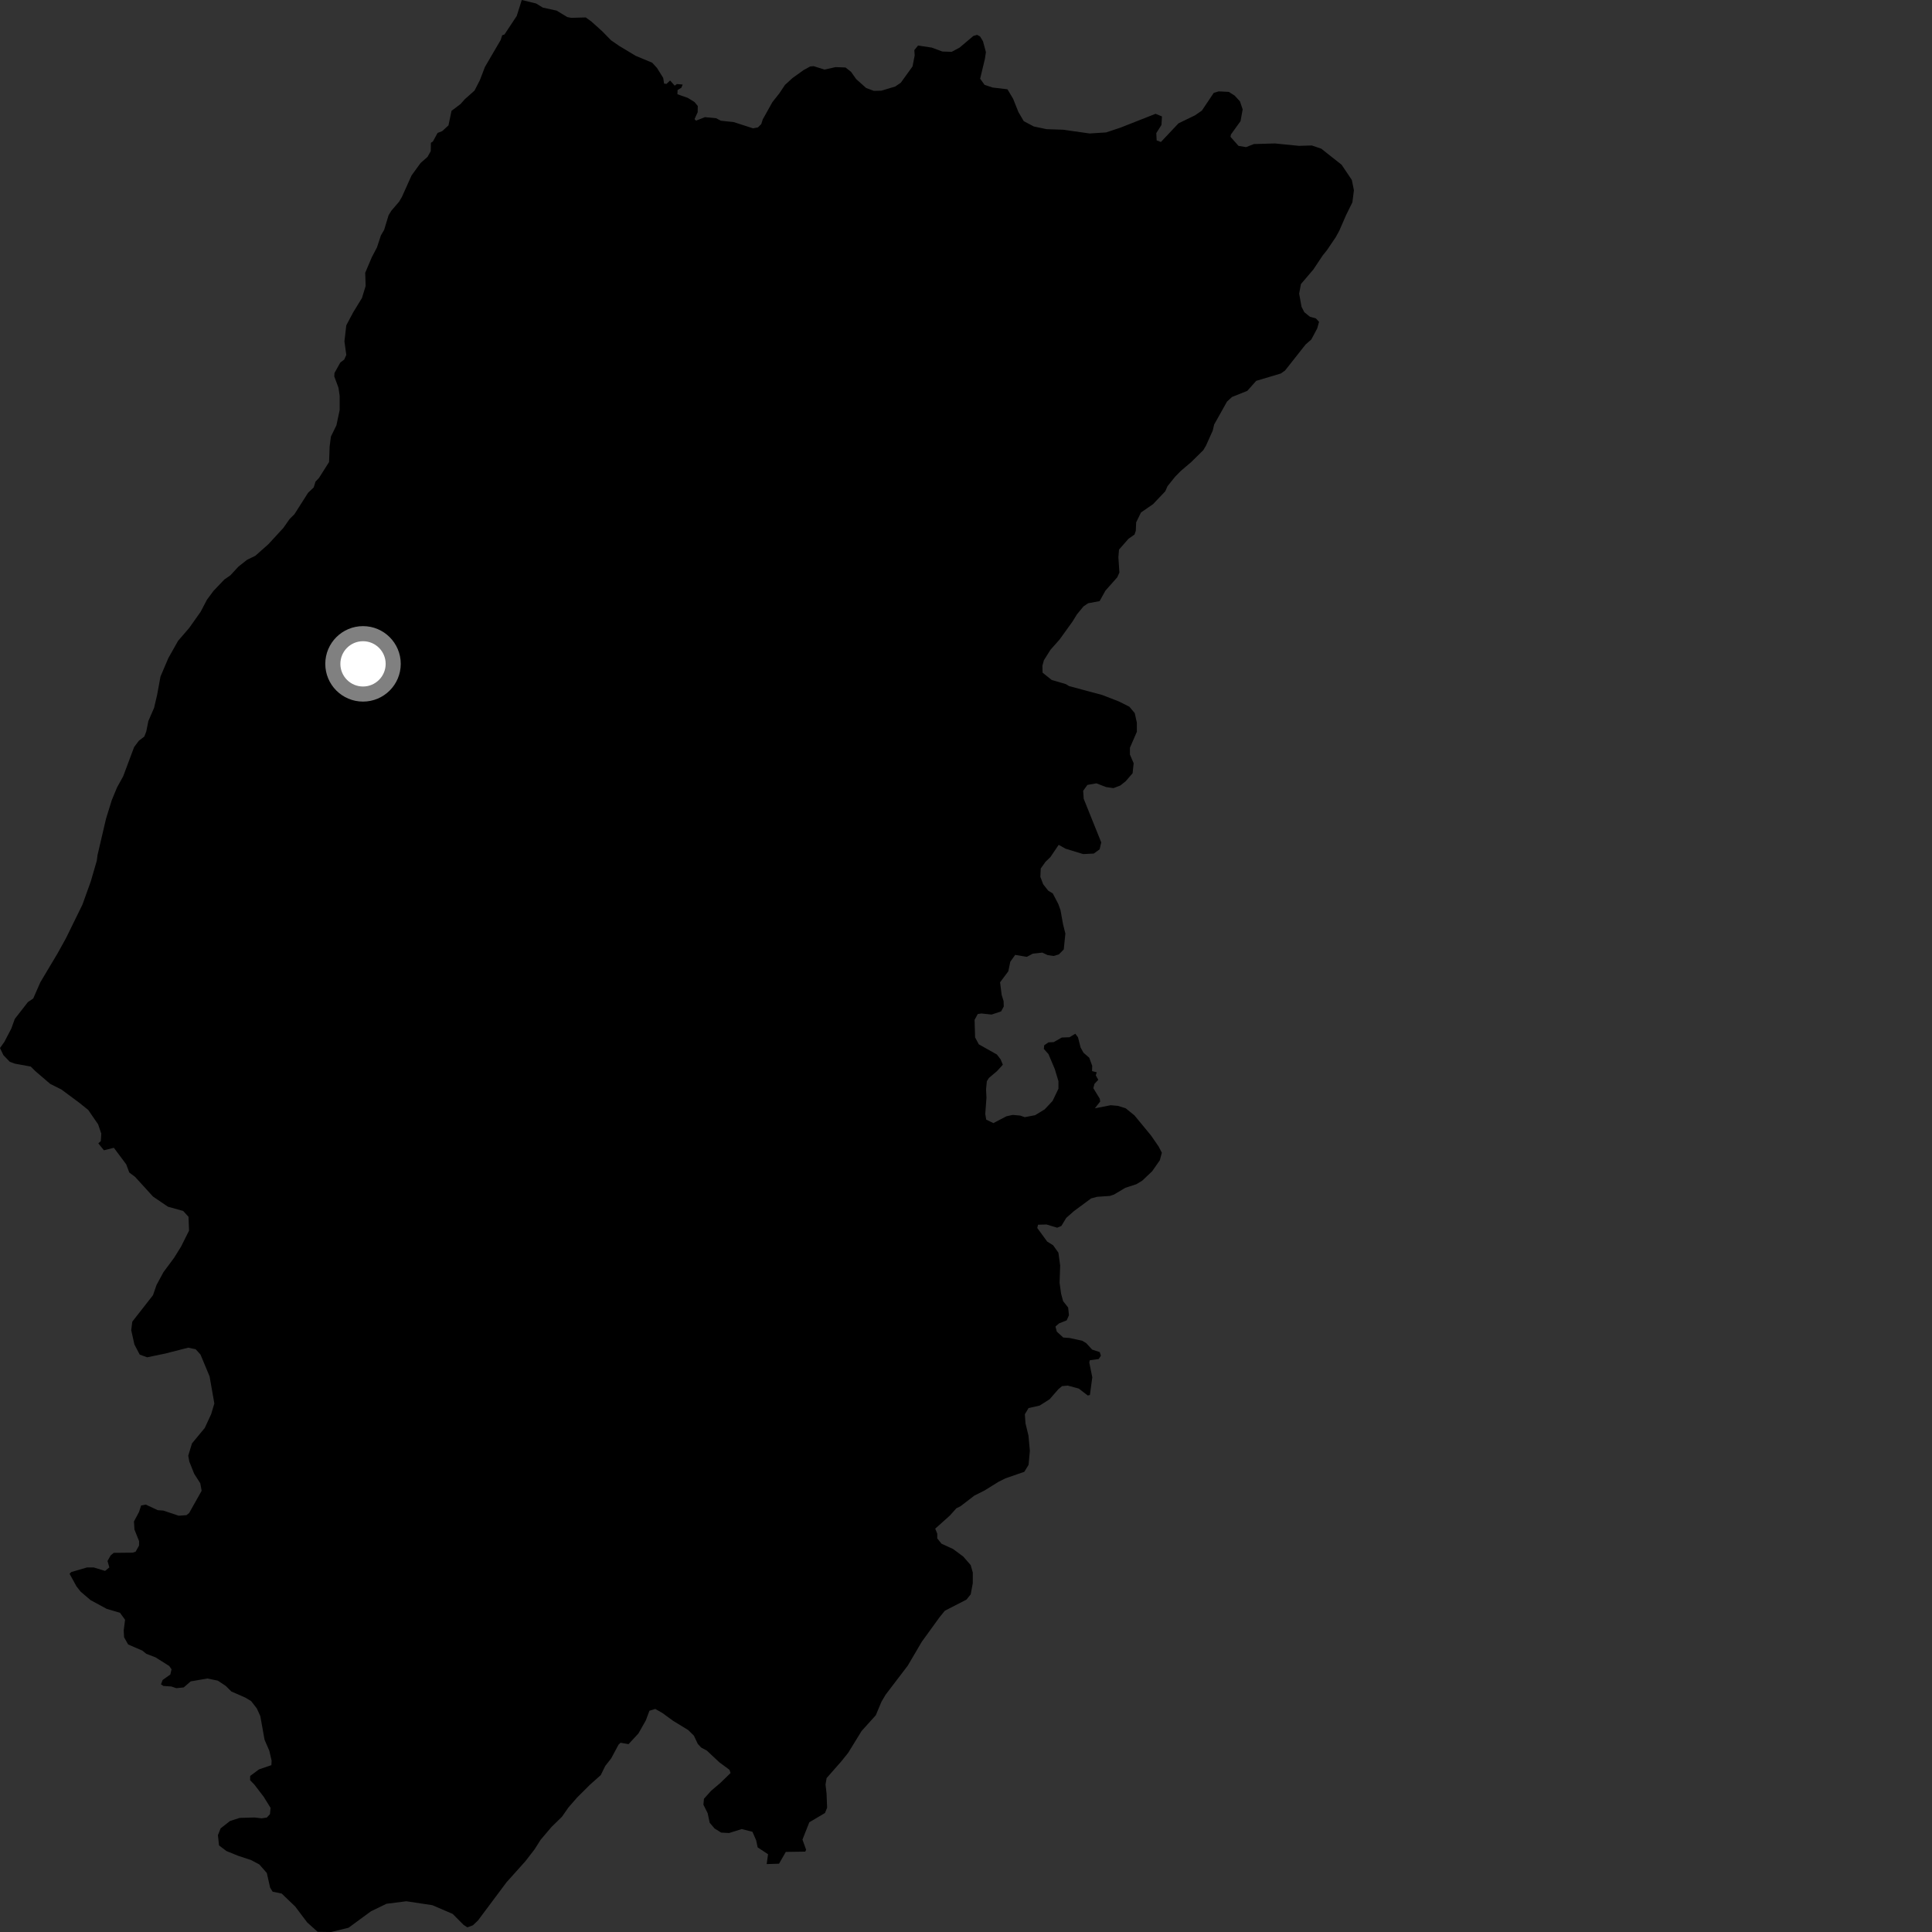 <?xml version="1.0" encoding="utf-8" ?>
<svg baseProfile="full" height="1024" version="1.1" width="1024" xmlns="http://www.w3.org/2000/svg" xmlns:ev="http://www.w3.org/2001/xml-events" xmlns:xlink="http://www.w3.org/1999/xlink"><rect width="100%" height="100%" fill="#333333" stroke="none"/><defs /><polygon fill="black" points="376.148,966.094 378.738,969.131 382.231,971.312 386.432,971.538 393.14,969.437 398.814,970.894 400.765,975.359 401.569,979.143 407.079,982.794 406.351,988.006 412.91,987.802 416.49,981.547 426.803,981.395 427.263,980.401 425.321,975.033 428.961,965.836 437.258,960.934 438.385,958.122 438.1,950.65 437.542,945.848 438.117,942.434 445.929,933.536 449.511,929.095 456.664,917.467 464.188,909.119 467.22,901.893 469.365,898.262 481.145,882.804 488.543,870.21 497.903,857.275 500.772,853.729 512.227,847.844 514.492,845.04 515.601,839.117 515.606,833.475 514.483,829.529 510.545,825.009 505.205,821.043 499.023,818.201 496.765,815.384 496.767,812.896 495.687,810.228 503.533,803.195 506.878,799.447 509.107,798.321 516.485,792.662 521.687,790.069 529.282,785.365 532.896,783.554 542.906,780.085 545.178,776.371 545.848,768.913 545.098,760.856 543.541,754.432 543.191,749.59 545.152,746.312 551.036,744.983 556.32,741.63 560.918,736.348 562.907,734.676 565.92,734.393 571.781,735.971 576.502,739.629 577.677,739.388 578.937,729.987 577.346,722.153 577.625,720.959 582.35,720.311 583.491,718.556 582.893,716.635 578.875,715.325 575.676,711.856 573.586,710.615 566.881,709.16 563.545,708.917 560.12,705.771 559.419,703.086 561.312,701.427 565.359,699.821 566.573,697.103 566.139,693.021 563.466,689.633 562.401,685.678 561.606,679.873 561.91,670.712 560.978,663.951 558.185,660.023 555.021,658.049 549.774,650.853 550.178,649.126 554.68,649.004 560.314,650.708 562.546,649.788 565.124,645.527 569.126,641.979 578.314,635.184 581.414,634.346 588.29,633.863 590.417,633.15 596.463,629.555 602.236,627.685 605.413,625.772 610.664,620.795 614.727,614.975 615.802,610.962 614.094,607.667 610.077,601.848 601.295,591.189 596.671,587.428 592.539,586.131 588.67,585.79 580.299,587.431 583.131,583.819 582.886,582.312 579.488,576.756 580.085,574.481 582.105,572.309 580.791,569.946 581.294,568.33 578.817,567.71 578.893,564.907 577.323,560.619 574.269,557.968 572.734,555.181 571.367,549.814 569.94,547.894 566.85,549.764 562.759,549.917 558.496,552.344 555.694,552.479 553.449,554.024 553.267,555.96 555.703,558.686 559.043,566.574 561.003,573.064 561.004,577.011 557.91,583.49 553.691,587.994 548.616,591.082 543.132,592.126 540.709,591.272 536.739,590.93 533.418,591.659 526.519,595.27 522.711,593.423 522.206,590.419 522.851,581.784 522.624,577.475 523.049,573.048 524.183,571.305 528.394,567.755 531.53,564.321 530.328,561.445 528.363,558.902 518.787,553.514 516.826,549.848 516.552,540.539 518.237,537.447 520.198,537.167 525.544,537.742 530.611,536.065 532.009,533.488 531.93,530.607 530.894,527.288 530.067,520.631 534.424,514.81 535.481,509.728 538.072,506.112 544.227,507.149 547.415,505.461 552.456,504.909 555.291,506.235 558.41,506.695 561.196,505.876 563.815,503.231 564.673,494.81 563.458,489.983 562.083,482.37 560.933,479.166 557.994,473.53 555.58,472.074 552.912,468.69 551.412,464.739 551.617,460.319 554.115,456.81 556.737,454.267 561.132,447.782 564.805,449.844 574.101,452.679 579.729,452.408 582.837,450.149 583.678,446.482 574.38,423.358 574.102,419.126 576.353,416.019 581.138,415.184 586.205,417.153 590.164,417.727 593.822,416.315 596.639,414.064 600.304,409.834 600.867,404.549 598.893,399.966 598.896,396.299 602.566,387.839 602.559,383.049 601.439,377.967 598.609,374.59 592.978,371.767 584.233,368.372 566.633,363.646 564.906,362.592 557.433,360.402 552.588,356.529 552.49,352.876 553.289,349.947 556.8,344.362 561.597,338.965 568.459,329.425 570.831,325.593 574.271,321.409 576.715,319.739 582.821,318.61 585.909,313.036 592.172,305.981 593.307,303.473 592.767,295.41 593.094,291.309 598.119,285.568 601.299,283.341 601.988,281.385 602.196,276.848 604.753,271.614 611.111,267.242 617.616,260.396 618.825,257.662 622.904,252.597 625.839,249.621 631.331,244.941 637.744,238.626 639.187,236.215 642.762,228.254 643.536,225 650.344,212.851 652.985,210.411 661.089,207.171 665.809,201.866 678.869,197.959 681.101,196.387 691.989,182.599 695.031,179.925 698.128,174.129 699.129,170.585 697.436,168.758 694.296,167.882 691.318,165.483 689.848,162.62 688.579,155.641 689.521,150.558 696.12,142.824 701.006,135.476 703.307,132.605 707.986,125.681 709.846,122.29 713.41,114.108 716.793,107.224 717.608,100.839 716.499,95.379 711.091,87.337 700.302,78.801 695.284,77.103 688.481,77.305 675.721,76.034 664.605,76.345 660.449,77.972 656.438,77.322 652.178,72.505 652.432,71.265 657.506,64.213 658.64,57.996 657.226,53.768 654.399,50.673 651.295,48.706 645.934,48.434 643.315,49.217 637.038,58.592 633.37,61.135 624.62,65.376 615.302,75.259 613.053,74.413 612.861,70.553 615.595,66.228 615.869,61.714 612.487,60.313 593.883,67.646 586.276,70.187 577.534,70.746 563.438,68.752 554.713,68.462 547.96,67.045 542.614,64.211 539.788,59.412 536.977,52.358 533.97,47.328 526.068,46.386 521.851,44.972 519.498,41.724 521.994,31.319 522.557,27.645 521.002,21.871 519.462,19.326 517.904,18.475 515.942,19.03 508.615,25.219 504.409,27.465 499.48,27.311 493.878,25.235 486.596,24.124 484.618,26.544 484.804,29.343 483.665,35.19 477.444,43.843 474.49,45.856 467.137,48.069 463.173,48.158 459.056,46.628 453.773,41.903 451.079,38.08 448.137,35.769 442.867,35.57 436.999,36.884 431.271,35.073 429.437,35.226 425.942,37.129 420.043,41.368 416.049,45.002 413.06,49.493 409.406,54.1 404.283,63.268 403.489,65.763 401.711,67.534 399.136,68.02 388.841,64.698 382.07,63.988 379.571,62.667 373.618,62.094 368.893,63.95 368.126,63.111 369.783,59.485 369.835,56.192 368.125,54.088 364.591,51.902 359.043,49.942 359.125,47.719 361.119,46.522 361.844,44.815 358.772,44.536 357.608,45.396 355.152,42.667 353.251,44.481 351.976,44.296 351.519,41.318 348.253,36.058 345.686,33.239 336.95,29.605 328.297,24.401 323.897,21.377 319.055,16.445 313.479,11.429 310.469,9.24 302.819,9.455 300.705,9.063 295.026,5.629 287.679,4.021 284.14,1.845 276.55,0.0 273.883,8.443 267.368,18.296 266.157,18.689 265.403,21.141 257.05,35.435 254.351,42.475 251.499,48.019 246.421,52.521 244.088,55.149 239.327,58.736 237.694,66.457 234.366,69.505 231.925,70.463 229.441,75.002 228.373,75.677 228.306,80.082 226.627,83.125 222.898,86.426 218.145,92.969 213.023,104.374 211.556,106.873 207.421,111.69 205.953,114.086 203.608,121.825 201.883,124.767 199.799,131.133 197.095,136.278 193.568,144.572 193.801,151.574 191.835,157.969 187.112,165.697 183.537,172.442 182.558,180.908 183.551,188.13 182.445,190.572 180.356,192.175 177.286,197.686 177.172,199.524 179.396,205.498 180.022,209.761 180.033,217.3 178.311,225.417 175.389,231.384 174.712,236.683 174.417,244.874 169.038,253.373 167.236,255.237 166.268,258.349 163.274,261.206 156.047,272.56 153.502,275.082 150.224,279.773 142.265,288.427 135.33,294.581 130.951,296.702 126.35,300.338 122.101,304.946 118.91,307.154 113.17,313.171 109.688,317.865 106.327,324.284 100.309,332.785 94.374,339.675 89.226,348.804 85.066,358.577 83.276,368.302 81.654,375.217 78.63,382.16 77.533,387.675 76.495,390.382 73.615,392.595 71.085,395.973 65.283,411.47 62.039,417.336 59.219,424.164 56.198,433.916 51.699,453.158 51.307,456.179 48.134,467.112 43.698,479.458 35.029,497.142 30.525,505.292 21.383,520.616 17.608,529.234 14.79,531.119 7.83,540.064 6.009,545.139 2.303,552.233 0.0,555.476 1.792,559.233 5.174,562.764 7.844,563.754 16.308,565.305 18.708,567.701 26.597,574.475 32.517,577.435 41.697,584.236 46.76,588.296 51.996,595.909 53.681,600.834 53.432,604.806 52.108,605.997 55.066,609.67 60.357,608.359 66.897,617.123 68.514,621.457 71.598,623.767 81.125,634.231 89.033,639.584 97.093,641.826 99.91,644.929 100.203,652.255 95.965,660.726 92.287,666.649 86.639,674.267 82.971,681.04 81.09,686.478 70.118,700.505 69.551,705.017 71.247,712.624 74.066,717.979 78.023,719.394 87.632,717.402 99.764,714.294 103.716,715.125 106.266,717.939 111.076,729.494 113.61,743.869 111.923,749.51 108.527,756.851 101.751,765.04 99.775,771.525 100.333,774.625 102.913,781.123 106.156,786.174 106.87,790.151 100.237,801.951 98.823,803.063 94.717,803.361 86.547,800.637 83.655,800.439 77.267,797.467 74.803,797.924 73.691,801.366 71.005,806.401 71.266,810.696 73.729,816.86 73.689,819.193 71.864,822.444 70.299,822.945 60.273,823.042 58.68,824.362 56.982,827.354 57.954,830.754 55.692,832.62 49.611,830.765 46.088,830.784 37.757,833.229 36.871,834.127 40.508,840.761 42.73,843.604 48.02,848.106 56.558,852.728 63.601,854.81 66.292,858.513 65.565,864.138 65.769,867.789 67.916,871.606 75.45,874.855 77.511,876.533 82.4,878.413 89.691,883.008 90.922,884.764 90.263,887.542 86.206,890.409 85.318,892.74 86.626,893.594 90.849,893.879 93.413,894.77 97.388,894.363 101.066,891.166 109.915,889.638 115.446,890.776 119.675,893.588 122.608,896.51 130.036,899.769 133.107,901.622 136.133,905.524 137.966,909.563 140.226,922.114 142.753,927.962 143.967,933.211 143.833,935.56 137.282,937.812 132.6,941.286 132.566,943.549 134.891,945.961 139.809,952.396 143.415,958.224 143.073,961.57 141.393,963.345 138.694,963.748 134.913,963.31 127.041,963.521 121.893,965.18 116.928,969.081 115.503,972.674 116.095,978.111 120,981.076 126.293,983.634 133.141,985.904 137.421,988.173 141.418,992.723 143.181,1000.525 144.507,1002.63 149.302,1003.629 156.449,1010.473 162.788,1018.899 168.336,1023.889 175.485,1024.0 184.726,1021.752 196.638,1013.015 204.82,1009.046 215.394,1007.702 229.146,1009.785 239.922,1014.41 245.739,1020.264 247.729,1021.534 250.67,1020.438 253.362,1017.862 268.491,997.609 278.48,986.479 283.326,980.198 286.549,975.122 292.382,968.248 297.841,962.931 301.277,958.001 305.887,952.713 312.801,945.837 318.409,940.852 320.795,935.988 323.908,932.03 327.855,924.685 328.912,923.688 333.132,924.44 338.376,918.777 342.321,911.811 344.213,906.721 347.301,905.775 351.121,907.948 356.829,912.117 364.806,916.995 367.788,919.943 369.837,924.303 371.593,926.201 374.649,927.857 381.263,934.054 386.639,938.027 387.216,939.735 381.87,944.929 376.922,949.134 373.109,953.385 372.825,956.515 375.075,961.036 376.148,966.094" /><circle cx="192.406" cy="351.861" fill="rgb(100%,100%,100%)" r="16" stroke="grey" stroke-width="8" /></svg>